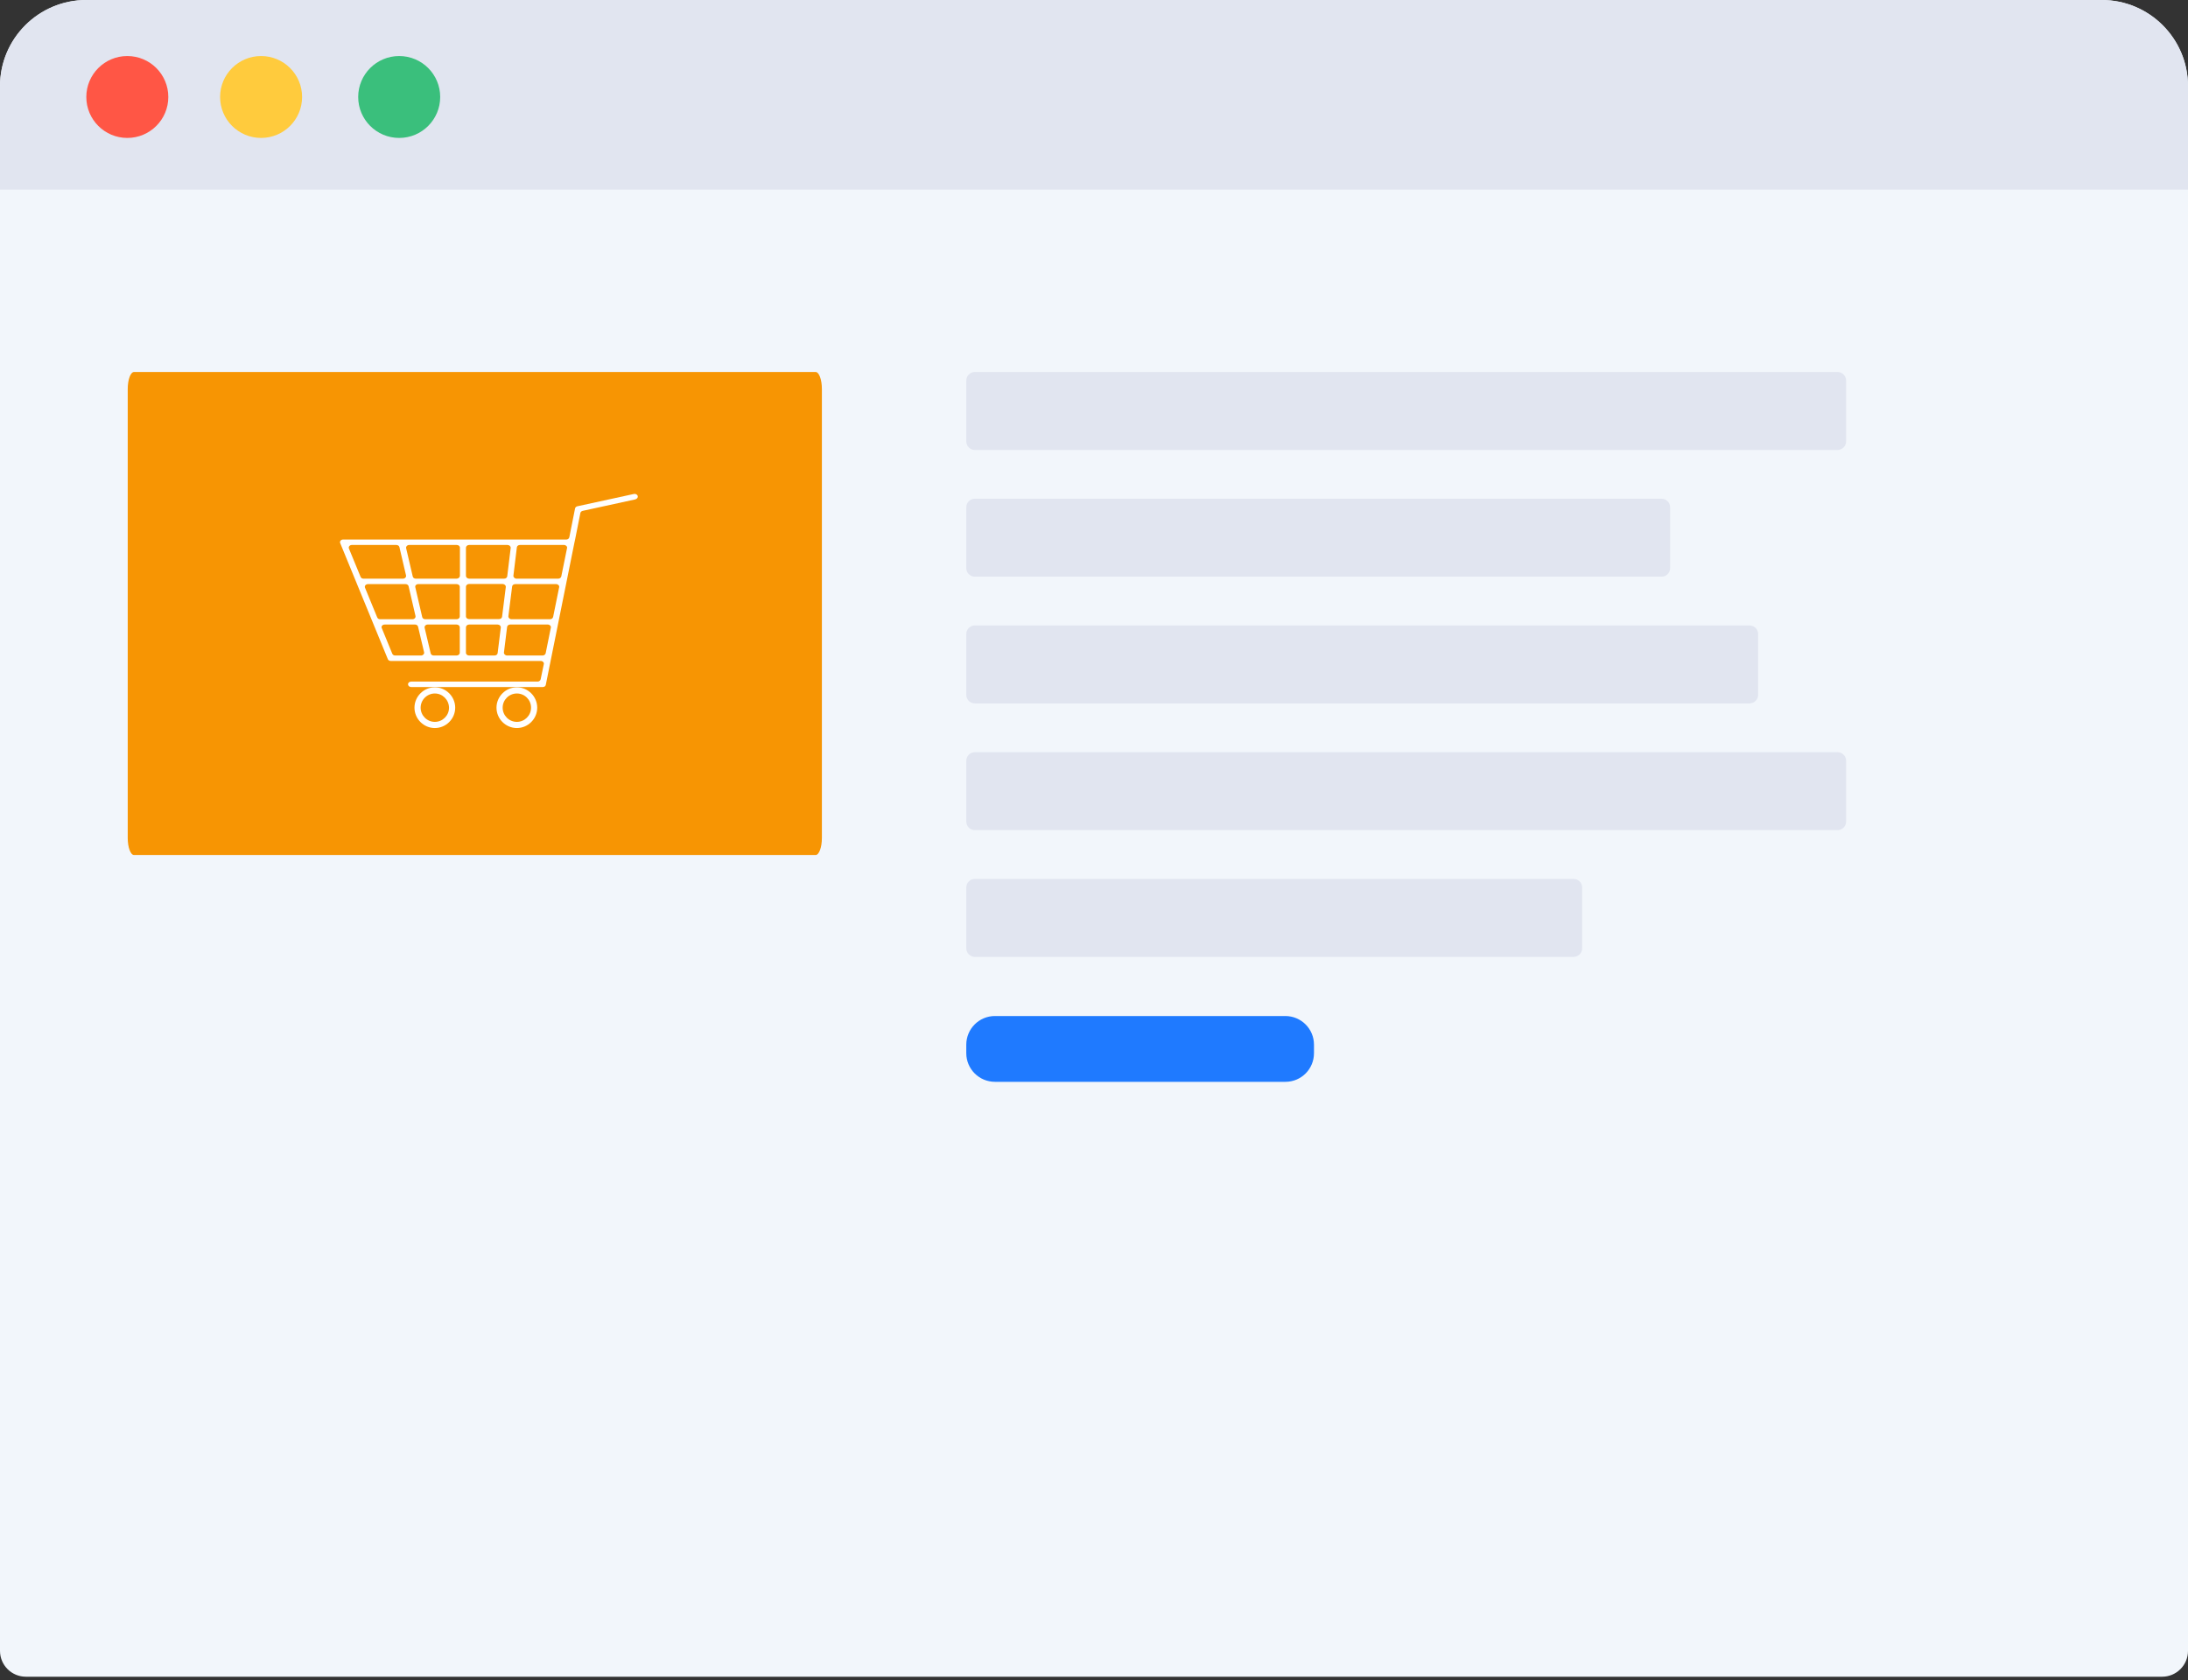 <svg width="276" height="212" viewBox="0 0 276 212" fill="none" xmlns="http://www.w3.org/2000/svg">
<rect x="0" y="0" width="276" height="212" fill="#333333" stroke="none"/>
<path d="M10.888 0H265.112C271.125 0 276 4.87 276 10.877V208.29C276 210.092 274.538 211.553 272.734 211.553H3.266C1.462 211.553 0 210.092 0 208.29V10.877C0 4.87 4.875 0 10.888 0Z" fill="#F2F6FB"/>
<path d="M102.879 46.934H16.909C16.469 46.934 16.112 47.899 16.112 49.09V105.722C16.112 106.913 16.469 107.878 16.909 107.878H102.879C103.319 107.878 103.676 106.913 103.676 105.722V49.09C103.676 47.899 103.319 46.934 102.879 46.934Z" fill="#F79503"/>
<path d="M54.852 91.857C53.441 91.857 52.283 90.7 52.283 89.289C52.283 87.878 53.441 86.721 54.852 86.721C56.262 86.721 57.42 87.878 57.42 89.289C57.42 90.7 56.262 91.857 54.852 91.857ZM54.852 87.498C53.875 87.498 53.061 88.294 53.061 89.289C53.061 90.266 53.857 91.08 54.852 91.08C55.828 91.08 56.642 90.284 56.642 89.289C56.624 88.294 55.828 87.498 54.852 87.498Z" fill="white"/>
<path d="M65.197 91.857C63.786 91.857 62.629 90.7 62.629 89.289C62.629 87.878 63.786 86.721 65.197 86.721C66.608 86.721 67.766 87.878 67.766 89.289C67.766 90.7 66.608 91.857 65.197 91.857ZM65.197 87.498C64.221 87.498 63.407 88.294 63.407 89.289C63.407 90.266 64.203 91.08 65.197 91.08C66.174 91.08 66.988 90.284 66.988 89.289C66.988 88.294 66.192 87.498 65.197 87.498Z" fill="white"/>
<path d="M80.445 62.575C80.39 62.394 80.173 62.285 79.974 62.322L72.83 63.877C72.685 63.913 72.559 64.022 72.54 64.148L71.817 67.784C71.781 67.947 71.618 68.073 71.437 68.073H43.276C43.005 68.073 42.824 68.308 42.914 68.525L48.919 83.158C48.973 83.302 49.118 83.393 49.281 83.393H68.218C68.453 83.393 68.652 83.592 68.598 83.791L68.2 85.708C68.163 85.871 68.001 85.997 67.82 85.997H51.867C51.65 85.997 51.469 86.142 51.469 86.341C51.469 86.522 51.65 86.685 51.867 86.685H68.471C68.67 86.685 68.833 86.558 68.851 86.395L72.45 68.507L72.54 68.091L73.21 64.727C73.228 64.6 73.354 64.492 73.499 64.456L80.137 63.009C80.372 62.937 80.499 62.756 80.445 62.575ZM46.423 73.698H51.162C51.343 73.698 51.505 73.807 51.542 73.969L52.41 77.713C52.464 77.93 52.265 78.129 52.03 78.129H47.942C47.779 78.129 47.635 78.039 47.581 77.894L46.043 74.15C45.953 73.915 46.152 73.698 46.423 73.698ZM52.753 73.698H57.601C57.818 73.698 57.999 73.843 57.999 74.042V77.786C57.999 77.967 57.818 78.129 57.601 78.129H53.64C53.459 78.129 53.296 78.021 53.26 77.858L52.392 74.114C52.319 73.897 52.518 73.698 52.753 73.698ZM58.776 72.667V69.104C58.776 68.923 58.957 68.76 59.174 68.76H64.022C64.257 68.76 64.438 68.941 64.419 69.14L63.985 72.703C63.967 72.884 63.804 73.011 63.587 73.011H59.192C58.957 73.011 58.776 72.848 58.776 72.667ZM63.804 74.06L63.334 77.804C63.316 77.985 63.153 78.111 62.936 78.111H59.174C58.957 78.111 58.776 77.967 58.776 77.768V74.024C58.776 73.843 58.957 73.68 59.174 73.68H63.407C63.642 73.698 63.823 73.861 63.804 74.06ZM57.601 73.011H52.446C52.265 73.011 52.102 72.902 52.066 72.74L51.234 69.177C51.18 68.959 51.379 68.76 51.614 68.76H57.619C57.836 68.76 58.017 68.905 58.017 69.104V72.667C57.999 72.848 57.818 73.011 57.601 73.011ZM57.999 79.142V82.362C57.999 82.543 57.818 82.706 57.601 82.706H54.707C54.526 82.706 54.363 82.597 54.327 82.434L53.567 79.215C53.513 78.998 53.712 78.799 53.947 78.799H57.601C57.818 78.799 57.999 78.962 57.999 79.142ZM59.174 78.799H62.774C63.009 78.799 63.19 78.98 63.172 79.178L62.774 82.398C62.755 82.579 62.593 82.706 62.376 82.706H59.174C58.957 82.706 58.776 82.561 58.776 82.362V79.142C58.776 78.962 58.957 78.799 59.174 78.799ZM64.347 78.799H69.104C69.339 78.799 69.538 78.998 69.484 79.197L68.833 82.416C68.796 82.579 68.634 82.706 68.453 82.706H63.967C63.732 82.706 63.551 82.525 63.569 82.326L63.967 79.106C63.985 78.943 64.148 78.799 64.347 78.799ZM64.13 77.75L64.6 74.006C64.618 73.825 64.781 73.698 64.998 73.698H70.153C70.388 73.698 70.587 73.897 70.533 74.096L69.773 77.84C69.737 78.003 69.574 78.129 69.393 78.129H64.528C64.293 78.129 64.112 77.949 64.13 77.75ZM70.424 73.011H65.161C64.926 73.011 64.745 72.83 64.763 72.631L65.197 69.068C65.215 68.887 65.378 68.76 65.595 68.76H71.148C71.383 68.76 71.582 68.959 71.528 69.158L70.804 72.722C70.768 72.884 70.605 73.011 70.424 73.011ZM50.384 69.032L51.216 72.595C51.27 72.812 51.071 73.011 50.836 73.011H45.844C45.681 73.011 45.537 72.92 45.483 72.776L44.017 69.213C43.927 68.996 44.108 68.76 44.379 68.76H49.986C50.185 68.76 50.348 68.869 50.384 69.032ZM48.521 78.799H52.355C52.536 78.799 52.699 78.907 52.735 79.07L53.495 82.29C53.549 82.507 53.35 82.706 53.115 82.706H49.841C49.679 82.706 49.534 82.615 49.48 82.47L48.159 79.251C48.051 79.034 48.25 78.799 48.521 78.799Z" fill="white"/>
<path d="M122.977 62.924H209.588C210.19 62.924 210.677 63.411 210.677 64.011V71.676C210.677 72.277 210.19 72.764 209.588 72.764H122.977C122.376 72.764 121.889 72.277 121.889 71.676V64.011C121.889 63.411 122.376 62.924 122.977 62.924ZM122.977 78.913H220.687C221.288 78.913 221.776 79.4 221.776 80.001V87.666C221.776 88.266 221.288 88.753 220.687 88.753H122.977C122.376 88.753 121.889 88.266 121.889 87.666V80.001C121.889 79.4 122.376 78.913 122.977 78.913ZM122.977 94.903H231.786C232.387 94.903 232.874 95.39 232.874 95.991V103.656C232.874 104.256 232.387 104.743 231.786 104.743H122.977C122.376 104.743 121.889 104.256 121.889 103.656V95.991C121.889 95.39 122.376 94.903 122.977 94.903ZM122.977 110.893H198.49C199.091 110.893 199.579 111.38 199.579 111.981V119.645C199.579 120.246 199.091 120.733 198.49 120.733H122.977C122.376 120.733 121.889 120.246 121.889 119.645V111.981C121.889 111.38 122.376 110.893 122.977 110.893ZM122.977 46.934H231.786C232.387 46.934 232.874 47.421 232.874 48.022V55.686C232.874 56.287 232.387 56.774 231.786 56.774H122.977C122.376 56.774 121.889 56.287 121.889 55.686V48.022C121.889 47.421 122.376 46.934 122.977 46.934Z" fill="#E1E5F0"/>
<path d="M0 10.879C0 4.871 4.878 0 10.883 0H265.117C271.127 0 276 4.871 276 10.879V23.929H0V10.879Z" fill="#E1E5F0"/>
<path d="M16.059 17.403C18.916 17.403 21.231 15.09 21.231 12.236C21.231 9.383 18.916 7.07 16.059 7.07C13.203 7.07 10.888 9.383 10.888 12.236C10.888 15.09 13.203 17.403 16.059 17.403Z" fill="#FF5645"/>
<path d="M32.935 17.403C35.791 17.403 38.107 15.09 38.107 12.236C38.107 9.383 35.791 7.07 32.935 7.07C30.079 7.07 27.764 9.383 27.764 12.236C27.764 15.09 30.079 17.403 32.935 17.403Z" fill="#FFCB3D"/>
<path d="M50.356 17.403C53.212 17.403 55.527 15.09 55.527 12.236C55.527 9.383 53.212 7.07 50.356 7.07C47.499 7.07 45.184 9.383 45.184 12.236C45.184 15.09 47.499 17.403 50.356 17.403Z" fill="#3ABF7C"/>
<path d="M162.15 136.495H125.506C123.516 136.495 121.889 134.885 121.889 132.877V131.81C121.889 129.821 123.498 128.193 125.506 128.193H162.132C164.122 128.193 165.749 129.803 165.749 131.81V132.877C165.749 134.885 164.14 136.495 162.15 136.495Z" fill="#1F7AFF"/>
</svg>
